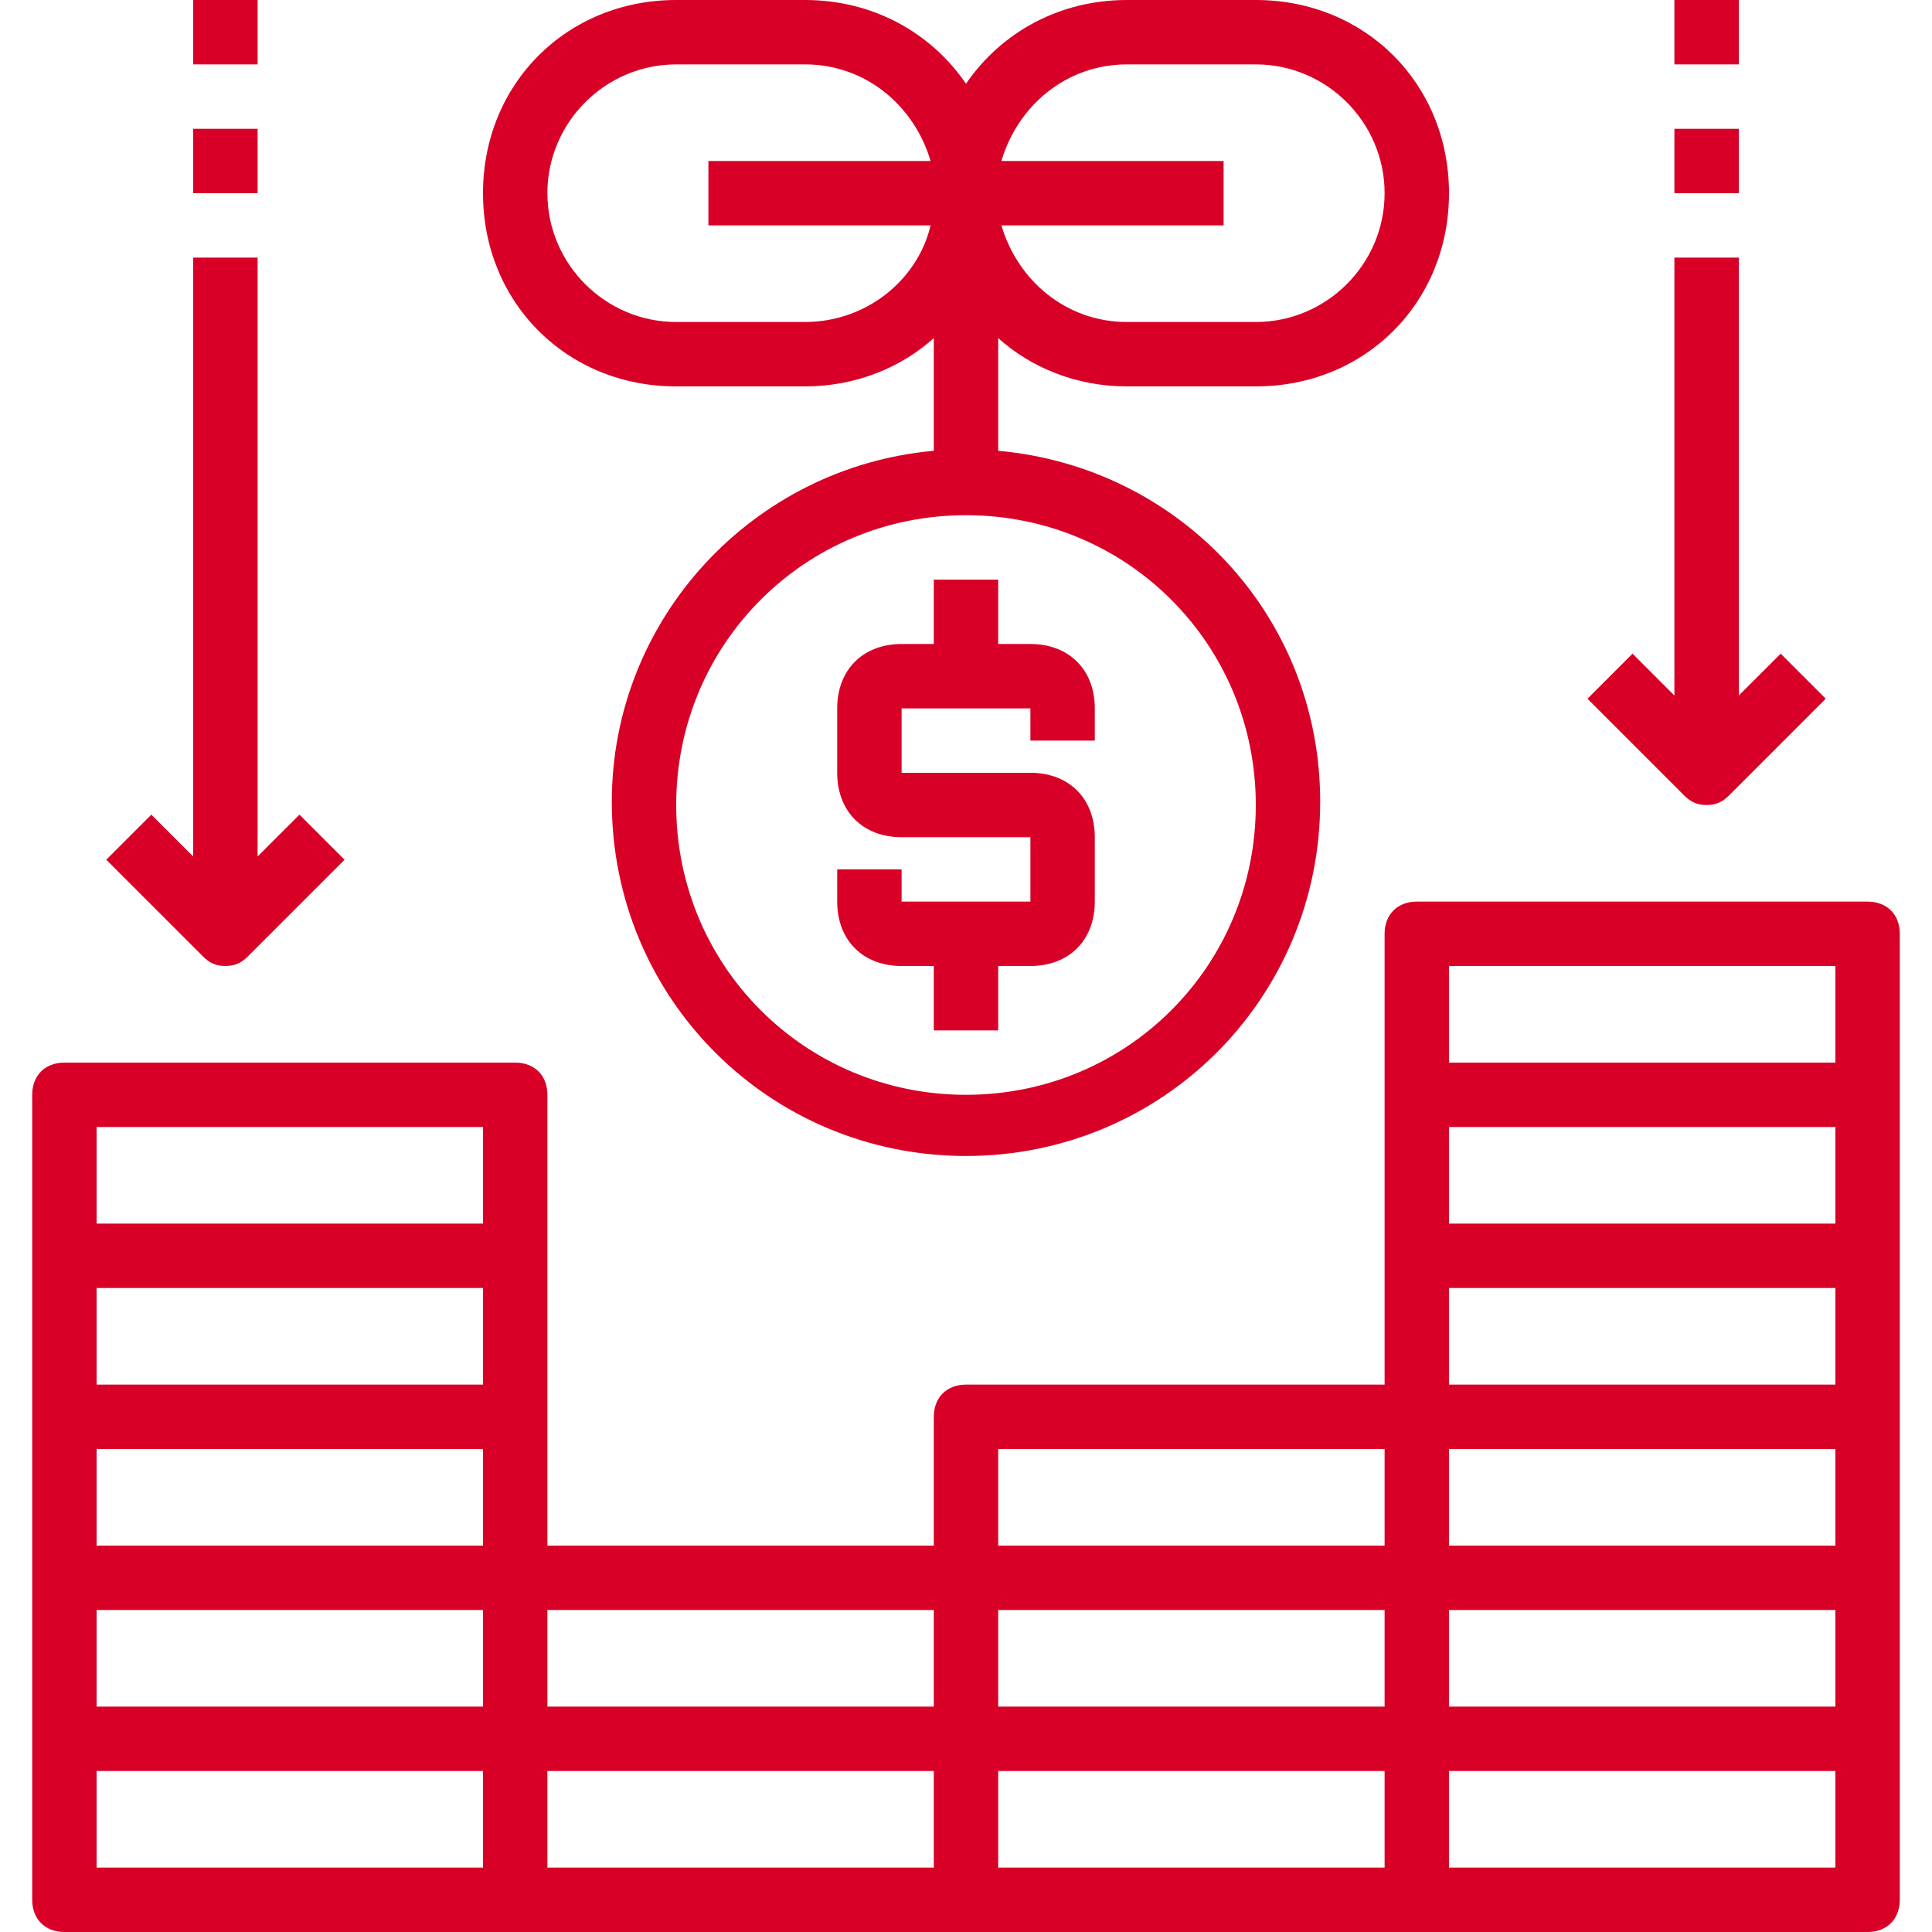<?xml version="1.0" encoding="iso-8859-1"?>
<!-- Generator: Adobe Illustrator 19.0.0, SVG Export Plug-In . SVG Version: 6.00 Build 0)  -->
<svg xmlns="http://www.w3.org/2000/svg" xmlns:xlink="http://www.w3.org/1999/xlink" version="1.1" id="Capa_1" x="0px" y="0px" viewBox="0 0 60 60" style="enable-background:new 0 0 60 60;" xml:space="preserve">
<g>
	<g>
		<path d="M58,28H44c-0.6,0-1,0.4-1,1v5v5v4H30c-0.6,0-1,0.4-1,1v4H17v-4v-5v-5c0-0.6-0.4-1-1-1H2c-0.6,0-1,0.4-1,1v5v5v5v5v5    c0,0.6,0.4,1,1,1h14h14h14h14c0.6,0,1-0.4,1-1v-5v-5v-5v-5v-5v-5C59,28.4,58.6,28,58,28z M31,50h12v3H31V50z M57,38H45v-3h12V38z     M45,40h12v3H45V40z M57,45v3H45v-3H57z M45,50h12v3H45V50z M45,30h12v3H45V30z M31,45h12v3H31V45z M29,53H17v-3h12V53z M15,48H3    v-3h12V48z M15,43H3v-3h12V43z M3,50h12v3H3V50z M3,35h12v3H3V35z M3,55h12v3H3V55z M17,55h12v3H17V55z M31,55h12v3H31V55z M57,58    H45v-3h12V58z" fill="#D80027"/>
		<path d="M21,12h4c1.6,0,3-0.6,4-1.5V14c-5.6,0.5-10,5.2-10,10.9c0,6.1,4.9,11,11,11s11-4.9,11-11c0-5.8-4.4-10.4-10-10.9v-3.5    c1,0.9,2.4,1.5,4,1.5h4c3.4,0,6-2.6,6-6s-2.6-6-6-6h-4c-2.1,0-3.9,1-5,2.6C28.9,1,27.1,0,25,0h-4c-3.4,0-6,2.6-6,6S17.6,12,21,12z     M39,25c0,5-4,9-9,9s-9-4-9-9s4-9,9-9S39,20,39,25z M35,2h4c2.2,0,4,1.8,4,4c0,2.2-1.8,4-4,4h-4c-1.9,0-3.4-1.3-3.9-3H38V5h-6.9    C31.6,3.3,33.1,2,35,2z M21,2h4c1.9,0,3.4,1.3,3.9,3H22v2h6.9c-0.4,1.7-2,3-3.9,3h-4c-2.2,0-4-1.8-4-4S18.8,2,21,2z" fill="#D80027"/>
		<path d="M29,18v2h-1c-1.2,0-2,0.8-2,2v2c0,1.2,0.8,2,2,2h4v2h-4v-1h-2v1c0,1.2,0.8,2,2,2h1v2h2v-2h1c1.2,0,2-0.8,2-2v-2    c0-1.2-0.8-2-2-2h-4v-2h4v1h2v-1c0-1.2-0.8-2-2-2h-1v-2H29z" fill="#D80027"/>
		<path d="M7,30c0.3,0,0.5-0.1,0.7-0.3l3-3l-1.4-1.4L8,26.6V8H6v18.6l-1.3-1.3l-1.4,1.4l3,3C6.5,29.9,6.7,30,7,30z" fill="#D80027"/>
		<path d="M53,25c0.3,0,0.5-0.1,0.7-0.3l3-3l-1.4-1.4L54,21.6V8h-2v13.6l-1.3-1.3l-1.4,1.4l3,3C52.5,24.9,52.7,25,53,25z" fill="#D80027"/>
		<rect x="52" y="4" width="2" height="2" fill="#D80027"/>
		<rect x="52" width="2" height="2" fill="#D80027"/>
		<rect x="6" y="4" width="2" height="2" fill="#D80027"/>
		<rect x="6" width="2" height="2" fill="#D80027"/>
	</g>
</g>
<g>
</g>
<g>
</g>
<g>
</g>
<g>
</g>
<g>
</g>
<g>
</g>
<g>
</g>
<g>
</g>
<g>
</g>
<g>
</g>
<g>
</g>
<g>
</g>
<g>
</g>
<g>
</g>
<g>
</g>
</svg>
